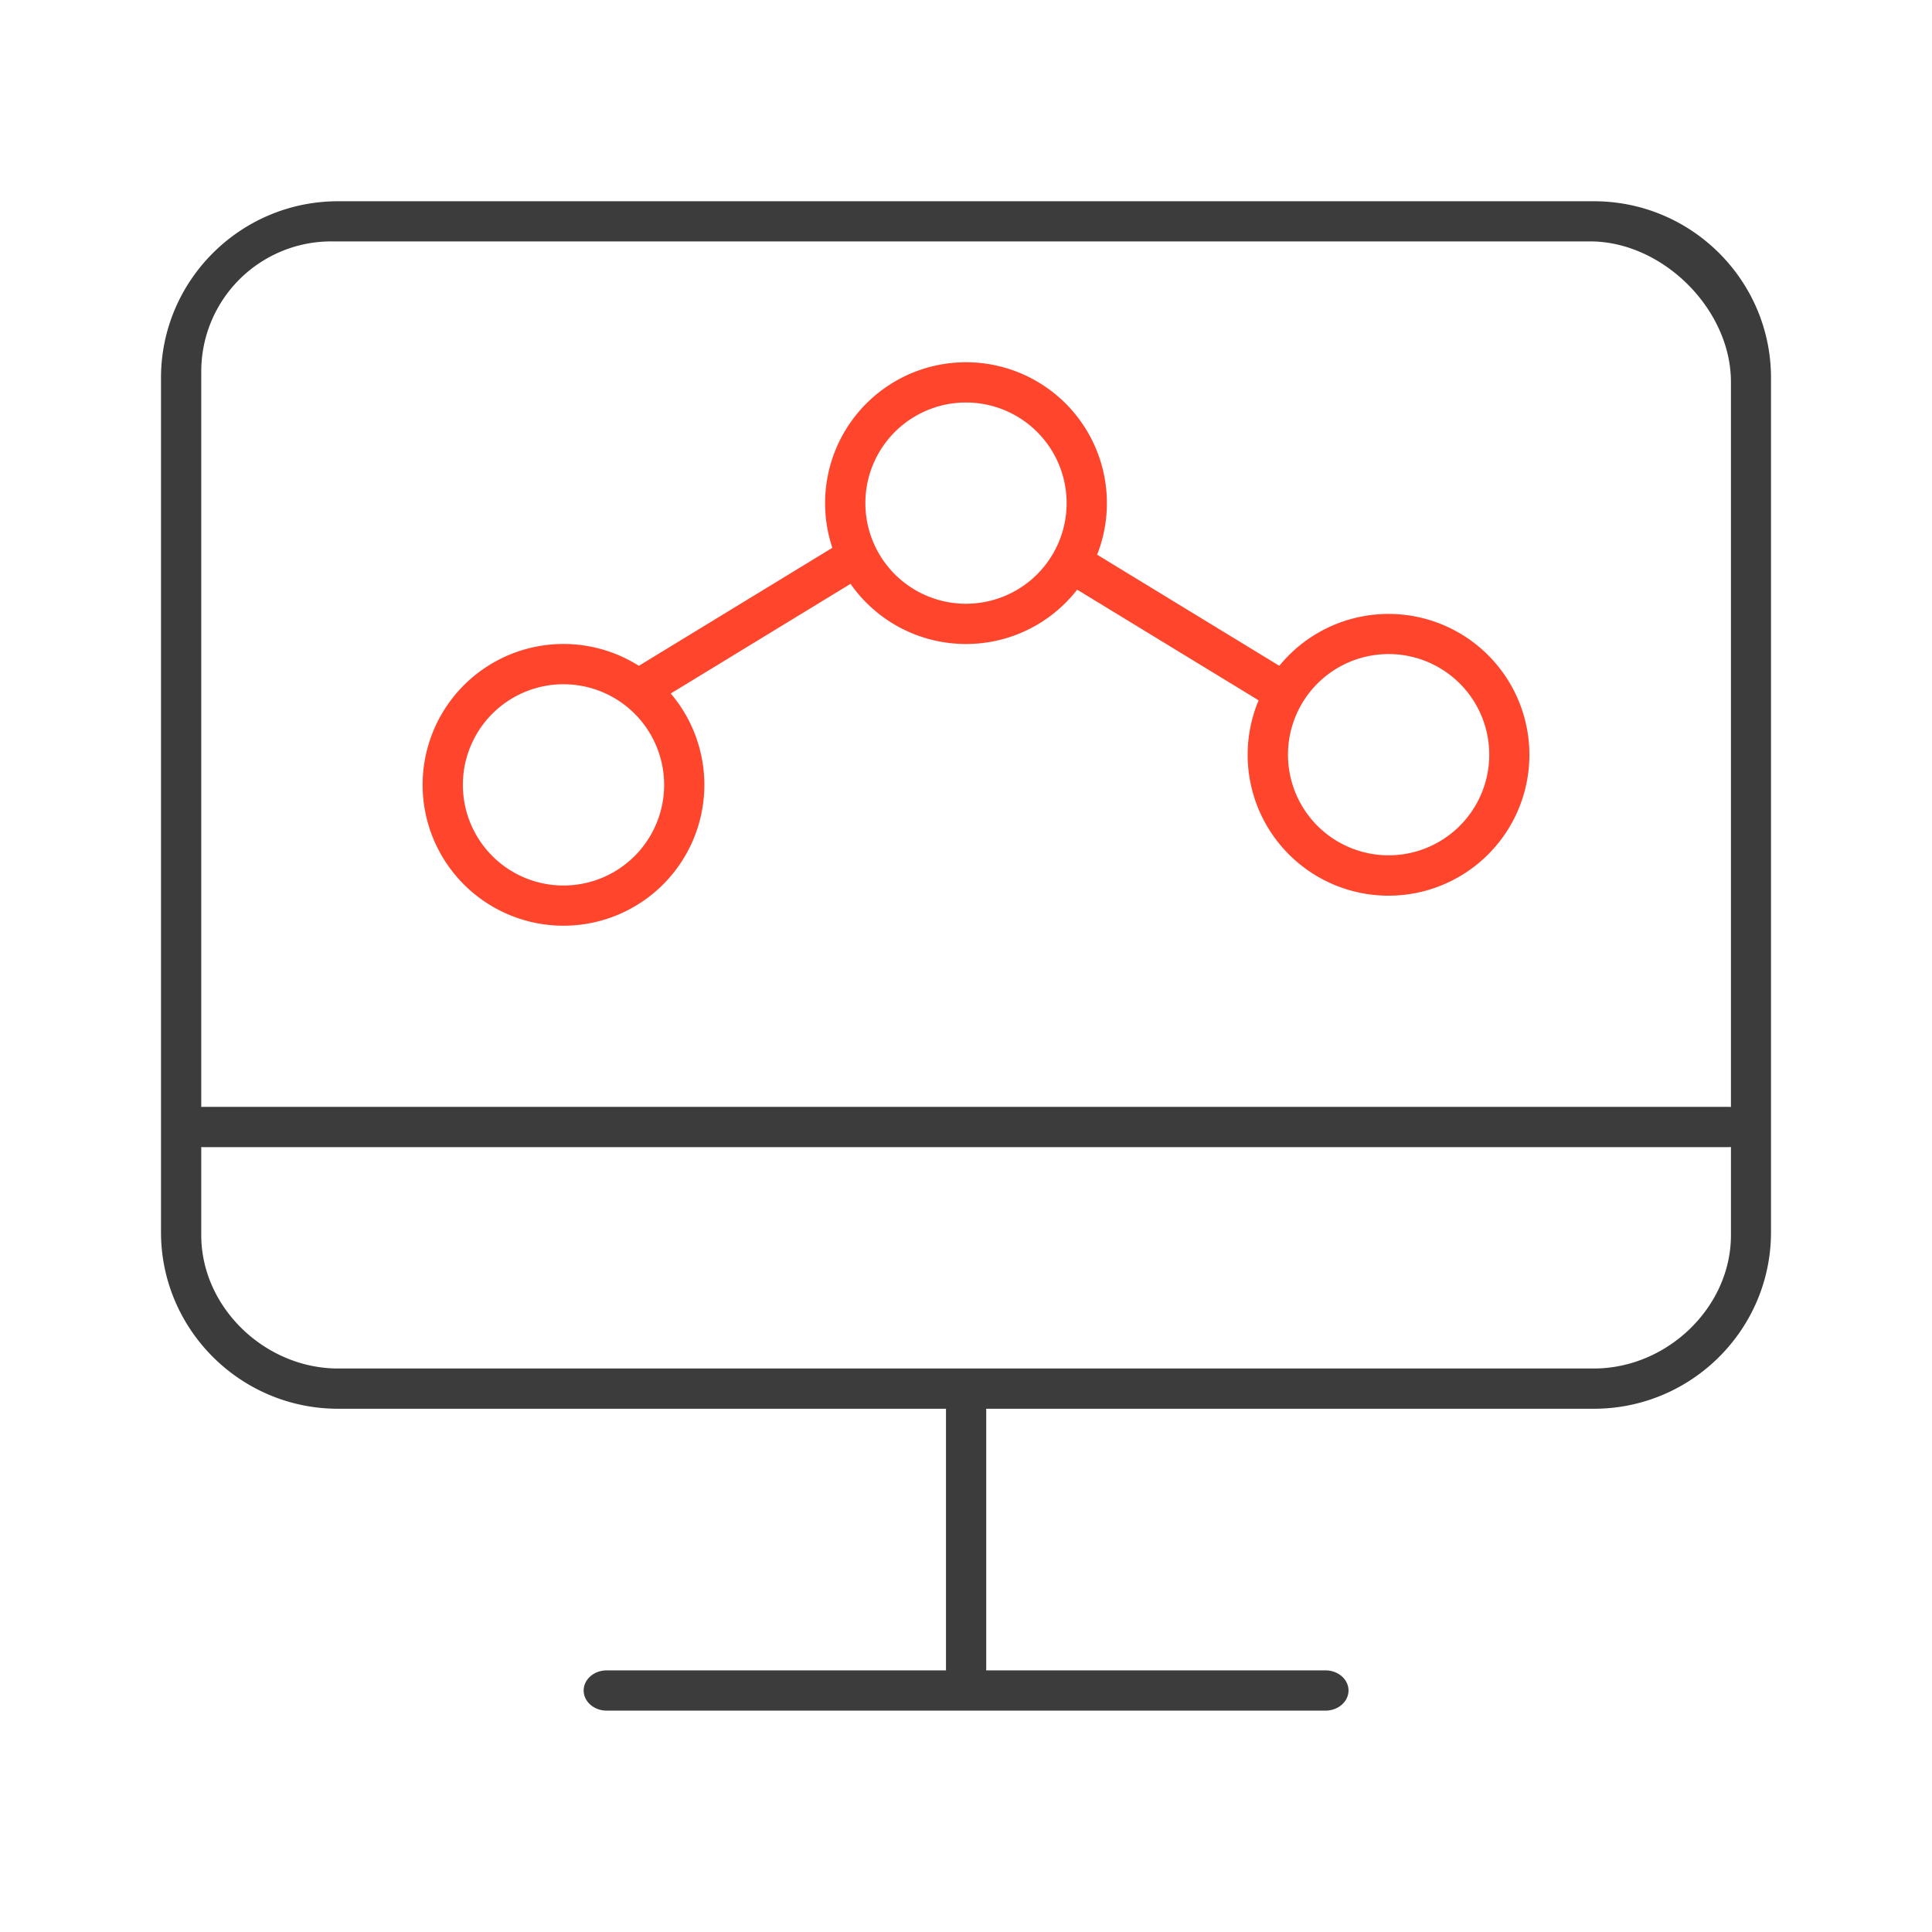 <svg xmlns="http://www.w3.org/2000/svg" width="96" height="96" fill="none" viewBox="0 0 96 96">
  <g fill-rule="evenodd" class="digital-workplace" clip-rule="evenodd">
    <path fill="#3D3C3C" d="M49.001 70h30.2C84.054 70 88 66.063 88 61.225v-42.45C88 13.937 84.053 10 79.202 10H16.798C11.947 10 8 13.937 8 18.775v42.45C8 66.063 11.947 70 16.798 70h30.21a1.215 1.215 0 0 0-.003.094v12.812c0 .032.001.063.003.094h-16.86c-.638 0-1.146.452-1.146 1s.508 1 1.145 1h35.715c.637 0 1.145-.452 1.145-1s-.508-1-1.145-1h-16.86c.002-.031.003-.062.003-.094V70.094a.971.971 0 0 0-.004-.094Zm-39-51.521a6.46 6.46 0 0 1 6.5-6.484h62.508c3.616 0 7 3.376 7 6.982v36.028a1.27 1.27 0 0 0-.107-.005H10.107c-.036 0-.071.002-.107.005V18.479Zm0 38.516c.035.003.07.005.106.005h75.795a1.3 1.3 0 0 0 .108-.005v4.376c0 3.607-3.192 6.629-6.808 6.629H16.798C13.182 68 10 64.978 10 61.371v-4.376Z" class="primary"/>
    <path fill="#FF462D" d="M43 25a5 5 0 1 1 10 0 5 5 0 0 1-10 0Zm5-7a7 7 0 0 0-6.64 9.22l-9.616 5.864a7 7 0 1 0 1.585 1.376l8.934-5.449A6.992 6.992 0 0 0 48 32a6.988 6.988 0 0 0 5.524-2.7l9.016 5.499a7 7 0 1 0 1.029-1.715l-9.048-5.519-.017.027A7 7 0 0 0 48 18Zm21 14.5a5 5 0 1 0 0 10 5 5 0 0 0 0-10ZM23 39a5 5 0 1 1 10 0 5 5 0 0 1-10 0Z" class="secondary"/>
  </g>
</svg>
